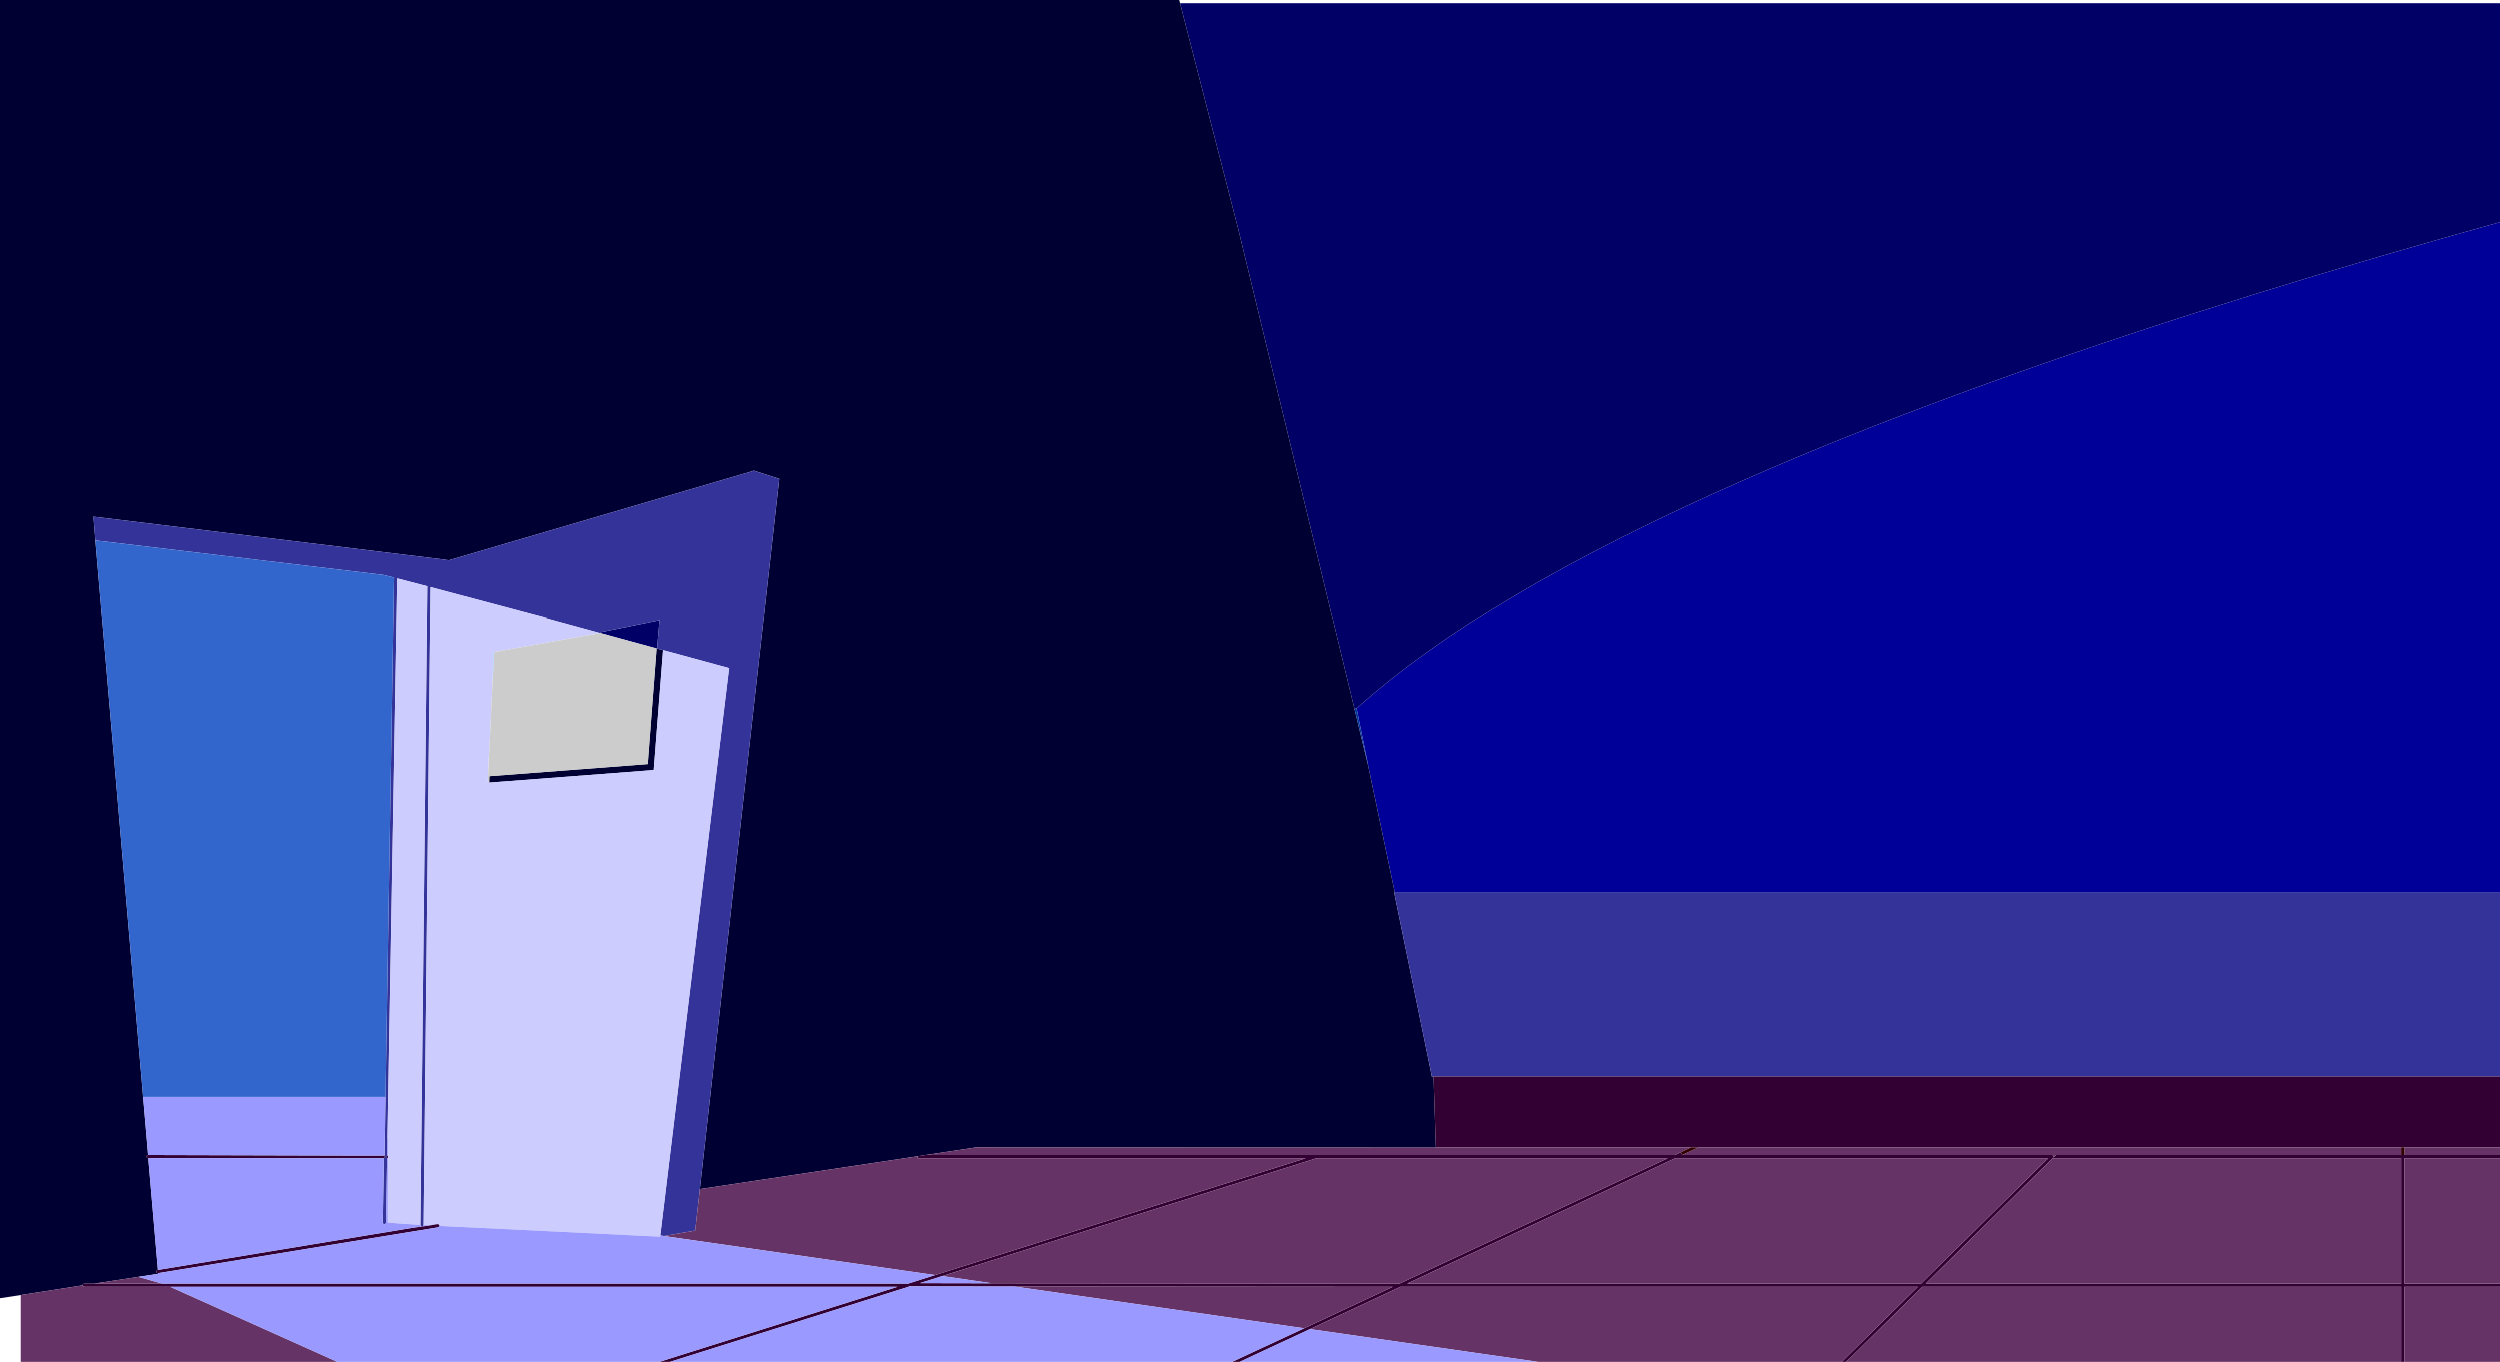 <?xml version="1.0" encoding="UTF-8" standalone="no"?>
<svg xmlns:xlink="http://www.w3.org/1999/xlink" height="423.55px" width="777.5px" xmlns="http://www.w3.org/2000/svg">
  <g transform="matrix(1.0, 0.0, 0.0, 1.0, 388.8, 191.8)">
    <path d="M33.1 28.55 Q72.45 -6.95 153.6 -42.55 184.3 -56.05 220.95 -69.5 287.5 -94.0 373.7 -118.5 L388.7 -122.7 388.7 85.85 45.0 85.85 36.7 46.35 36.65 46.0 36.65 45.95 33.1 28.55" fill="#000099" fill-rule="evenodd" stroke="none"/>
    <path d="M388.7 -122.7 L373.7 -118.5 Q287.5 -94.0 220.95 -69.5 184.3 -56.05 153.6 -42.55 72.45 -6.95 33.1 28.55 L32.45 28.7 -3.65 -120.35 -21.8 -190.8 388.7 -190.8 388.7 -122.7 M-202.15 5.1 L-202.2 4.9 -183.7 1.15 -184.45 9.9 -184.1 10.05 -184.6 9.9 -202.15 5.1" fill="#000066" fill-rule="evenodd" stroke="none"/>
    <path d="M36.7 46.35 L45.0 85.85 44.8 85.85 56.3 141.95 56.25 142.2 56.4 142.45 56.5 143.0 56.95 143.0 57.05 143.6 57.75 165.05 57.75 165.1 -85.3 165.05 -100.9 167.4 -103.4 167.8 -171.15 178.0 -146.45 -42.9 -154.55 -45.5 -154.6 -45.5 -154.6 -45.35 -249.2 -17.6 -250.15 -17.75 -250.25 -17.75 -250.9 -17.85 -359.75 -31.15 -359.15 -23.8 -359.1 -23.2 -359.1 -23.15 -344.3 149.35 -342.75 167.4 -343.1 167.55 -343.25 167.9 -343.1 168.25 -342.75 168.4 -342.7 168.4 -339.7 203.15 -339.75 203.15 Q-340.0 203.2 -340.1 203.35 L-340.2 203.75 -340.0 204.05 -339.65 204.15 -339.6 204.35 -345.75 205.3 -359.55 207.4 -362.65 207.4 -363.0 207.55 -363.15 207.9 -363.15 207.95 -382.35 210.95 -388.8 211.95 -388.8 -191.8 -22.05 -191.8 -21.8 -190.8 -3.65 -120.35 32.45 28.7 36.7 46.35 M-184.45 9.9 L-183.5 10.2 -183.1 10.3 -182.6 10.45 -185.5 47.7 -236.7 51.6 -236.65 51.3 -236.6 49.6 -187.35 45.85 -184.6 9.9 -184.1 10.05 -184.45 9.9" fill="#000033" fill-rule="evenodd" stroke="none"/>
    <path d="M45.0 85.85 L388.7 85.85 388.7 143.0 56.95 143.0 56.5 143.0 56.4 142.45 56.3 141.95 44.8 85.85 45.0 85.85 M-359.0 -23.75 L-359.15 -23.8 -359.75 -31.15 -250.9 -17.85 -250.15 -17.75 -249.2 -17.6 -154.6 -45.35 -154.55 -45.5 -146.45 -42.9 -171.15 178.0 -172.6 190.9 -182.3 192.6 -183.45 192.4 -162.05 16.0 -182.45 10.45 -182.6 10.45 -183.1 10.3 -183.5 10.2 -184.45 9.9 -183.7 1.15 -202.2 4.9 -202.15 5.1 -202.65 5.0 -219.9 0.3 -218.4 0.45 -254.9 -9.25 -257.05 189.2 -257.2 189.5 -257.25 189.6 -257.4 189.65 -257.45 189.65 -257.55 189.65 -257.65 189.65 -257.7 189.65 -258.05 189.15 -255.9 -9.3 -255.85 -9.5 -265.25 -11.95 -268.3 162.35 -268.4 167.4 -268.45 167.6 -268.45 167.65 -268.55 167.75 -268.9 167.9 Q-268.7 167.9 -268.55 168.05 L-268.45 168.15 -268.4 168.4 -268.75 188.45 -268.9 188.8 -269.25 188.95 -269.6 188.8 -269.75 188.45 -269.4 168.4 -269.25 168.05 -268.9 167.9 -269.25 167.75 Q-269.4 167.6 -269.2 167.6 L-268.9 149.35 -266.25 -12.1 -266.2 -12.2 -269.6 -13.05 -359.0 -23.75" fill="#333399" fill-rule="evenodd" stroke="none"/>
    <path d="M-359.1 -23.2 L-359.0 -23.75 -269.6 -13.05 -266.2 -12.2 -266.25 -12.1 -268.9 149.35 -344.3 149.35 -359.1 -23.15 -359.1 -23.2" fill="#3366cc" fill-rule="evenodd" stroke="none"/>
    <path d="M-268.3 162.35 L-265.25 -11.95 -255.85 -9.5 -255.9 -9.3 -258.05 189.15 -268.2 188.45 -268.15 168.4 -268.15 167.6 -268.1 162.35 -268.3 162.35 M-257.05 189.2 L-254.9 -9.25 -218.4 0.45 -219.9 0.3 -202.65 5.0 -202.65 5.2 -235.1 11.0 -235.3 11.05 -235.7 20.75 -235.65 20.75 -236.7 43.45 -236.8 43.45 -236.9 47.4 -237.1 51.3 -236.65 51.3 -236.7 51.6 -185.5 47.7 -182.6 10.45 -182.45 10.45 -162.05 16.0 -183.45 192.4 -183.45 192.45 -183.5 192.8 -252.15 189.45 -252.15 189.3 -252.35 189.0 -252.75 188.9 -255.0 189.3 -257.05 189.2" fill="#ccccff" fill-rule="evenodd" stroke="none"/>
    <path d="M358.95 165.05 L357.95 165.05 139.35 165.05 137.05 165.05 57.75 165.05 57.05 143.6 56.95 143.0 388.7 143.0 388.7 165.05 358.95 165.05 M357.95 167.4 L358.95 167.4 388.7 167.4 388.7 168.4 358.95 168.4 358.95 207.4 388.7 207.4 388.7 208.4 358.95 208.4 358.95 231.75 357.95 231.75 357.95 208.4 209.05 208.4 185.35 231.75 183.95 231.75 207.65 208.4 46.7 208.4 18.6 221.55 -3.3 231.75 -5.65 231.75 16.8 221.3 44.35 208.4 -73.35 208.3 -105.95 208.25 -106.05 208.25 -106.3 208.4 -180.5 231.75 -183.8 231.75 -109.7 208.4 -335.85 208.4 -336.95 208.4 -337.2 208.35 -337.45 208.4 -362.65 208.4 -363.0 208.25 -363.15 207.95 -363.15 207.9 -363.0 207.55 -362.65 207.4 -359.55 207.4 -338.4 207.4 -337.45 207.4 Q-337.3 207.4 -337.2 207.5 L-336.95 207.4 -106.45 207.4 -106.3 207.45 -106.1 207.3 -98.0 204.75 17.3 168.4 -103.45 168.4 -103.4 167.8 -100.9 167.4 20.5 167.4 20.55 167.4 132.05 167.4 133.95 166.55 134.35 167.4 249.4 167.4 249.75 167.55 249.9 167.9 249.8 168.25 250.6 167.4 357.95 167.4 M357.95 168.4 L249.6 168.4 210.1 207.4 357.95 207.4 357.95 168.4 M56.4 142.45 L56.25 142.2 56.3 141.95 56.4 142.45 M-80.35 207.3 L46.45 207.4 129.9 168.4 20.65 168.4 -95.75 205.05 -102.7 207.25 -80.35 207.3 M48.8 207.4 L208.65 207.4 248.2 168.4 132.2 168.4 48.8 207.4 M-257.7 189.65 L-257.65 189.65 -258.35 189.7 -257.7 189.65 M-257.55 189.65 L-257.45 189.65 -257.1 189.6 -257.4 189.65 -257.25 189.6 -255.0 189.3 -252.75 188.9 -252.35 189.0 -252.15 189.3 -252.15 189.45 -252.25 189.7 -252.55 189.9 -339.6 204.15 -339.65 204.15 -340.0 204.05 -340.2 203.75 -340.1 203.35 Q-340.0 203.2 -339.75 203.15 L-339.7 203.15 -260.55 190.05 -257.55 189.65 M-268.45 167.6 L-268.15 167.6 -268.15 168.4 -268.4 168.4 -268.45 168.15 -268.55 168.05 Q-268.7 167.9 -268.9 167.9 L-268.55 167.75 -268.45 167.65 -268.45 167.6 M-269.2 167.6 Q-269.4 167.6 -269.25 167.75 L-268.9 167.9 -269.25 168.05 -269.4 168.4 -342.7 168.4 -342.75 168.4 -343.1 168.25 -343.25 167.9 -343.1 167.55 -342.75 167.4 -275.85 167.6 -269.2 167.6" fill="#330033" fill-rule="evenodd" stroke="none"/>
    <path d="M357.95 165.05 L357.95 167.4 250.6 167.4 249.8 168.25 249.9 167.9 249.75 167.55 249.4 167.4 134.35 167.4 139.35 165.05 357.95 165.05 M358.95 167.4 L358.95 165.05 388.7 165.05 388.7 167.4 358.95 167.4 M57.75 165.05 L137.05 165.05 133.95 166.55 132.05 167.4 20.55 167.4 20.5 167.4 -100.9 167.4 -85.3 165.05 57.75 165.1 57.75 165.05 M388.7 168.4 L388.7 207.4 358.95 207.4 358.95 168.4 388.7 168.4 M388.7 208.4 L388.7 231.75 358.95 231.75 358.95 208.4 388.7 208.4 M357.95 231.75 L185.35 231.75 209.05 208.4 357.95 208.4 357.95 231.75 M183.95 231.75 L89.6 231.75 18.6 221.55 46.7 208.4 207.65 208.4 183.95 231.75 M-283.85 231.75 L-382.35 231.75 -382.35 210.95 -363.15 207.95 -363.0 208.25 -362.65 208.4 -337.45 208.4 -337.2 208.35 -336.95 208.4 -335.85 208.4 -283.85 231.75 M357.95 168.4 L357.95 207.4 210.1 207.4 249.6 168.4 357.95 168.4 M-103.4 167.8 L-103.45 168.4 17.3 168.4 -98.0 204.75 -183.45 192.45 -183.45 192.4 -182.3 192.6 -172.6 190.9 -171.15 178.0 -103.4 167.8 M-338.4 207.4 L-359.55 207.4 -345.75 205.3 -338.4 207.4 M-95.75 205.05 L20.65 168.4 129.9 168.4 46.45 207.4 -80.35 207.3 -95.75 205.05 M-73.35 208.3 L44.35 208.4 16.8 221.3 -73.35 208.3 M48.8 207.4 L132.2 168.4 248.2 168.4 208.65 207.4 48.8 207.4" fill="#663366" fill-rule="evenodd" stroke="none"/>
    <path d="M-184.6 9.9 L-187.35 45.85 -236.6 49.6 -236.65 51.3 -237.1 51.3 -236.9 47.4 -236.7 43.45 -235.65 20.75 -235.5 18.3 -235.1 11.0 -202.65 5.2 -202.6 5.2 -202.15 5.1 -184.6 9.9" fill="#cccccc" fill-rule="evenodd" stroke="none"/>
    <path d="M-202.6 5.2 L-202.65 5.2 -202.65 5.0 -202.6 5.2" fill="#999999" fill-rule="evenodd" stroke="none"/>
    <path d="M-202.65 5.0 L-202.15 5.1 -202.6 5.2 -202.65 5.0 M-235.1 11.0 L-235.5 18.3 -235.7 20.75 -235.3 11.05 -235.1 11.0" fill="#99ccff" fill-rule="evenodd" stroke="none"/>
    <path d="M89.6 231.75 L-3.3 231.75 18.6 221.55 89.6 231.75 M-5.65 231.75 L-180.5 231.75 -106.3 208.4 -106.05 208.25 -105.95 208.25 -73.35 208.3 16.8 221.3 -5.65 231.75 M-183.8 231.75 L-283.85 231.75 -335.85 208.4 -109.7 208.4 -183.8 231.75 M-98.0 204.75 L-106.1 207.3 -106.3 207.45 -106.45 207.4 -336.95 207.4 -337.2 207.5 Q-337.3 207.4 -337.45 207.4 L-338.4 207.4 -345.75 205.3 -339.6 204.35 -339.65 204.15 -339.6 204.15 -252.55 189.9 -252.25 189.7 -252.15 189.45 -183.5 192.8 -183.45 192.45 -98.0 204.75 M-80.35 207.3 L-102.7 207.25 -95.75 205.05 -80.35 207.3 M-344.3 149.35 L-268.9 149.35 -269.2 167.6 -275.85 167.6 -342.75 167.4 -344.3 149.35 M-258.05 189.15 L-257.7 189.65 -258.35 189.7 -257.65 189.65 -257.55 189.65 -260.55 190.05 -339.7 203.15 -342.7 168.4 -269.4 168.4 -269.75 188.45 -269.6 188.8 -269.25 188.95 -268.9 188.8 -268.75 188.45 -268.4 168.4 -268.15 168.4 -268.2 188.45 -258.05 189.15 M-257.45 189.65 L-257.4 189.65 -257.1 189.6 -257.45 189.65 M-257.25 189.6 L-257.2 189.5 -257.05 189.2 -255.0 189.3 -257.25 189.6 M-268.3 162.35 L-268.1 162.35 -268.15 167.6 -268.45 167.6 -268.4 167.4 -268.3 162.35" fill="#9999ff" fill-rule="evenodd" stroke="none"/>
    <path d="M357.95 165.05 L358.95 165.05 358.95 167.4 357.95 167.4 357.95 165.05 M137.05 165.05 L139.35 165.05 134.35 167.4 133.95 166.55 137.05 165.05" fill="#330000" fill-rule="evenodd" stroke="none"/>
    <path d="M33.1 28.55 L36.65 45.95 36.65 46.0 36.7 46.35 32.45 28.7 33.1 28.55" fill="#003399" fill-rule="evenodd" stroke="none"/>
  </g>
</svg>
